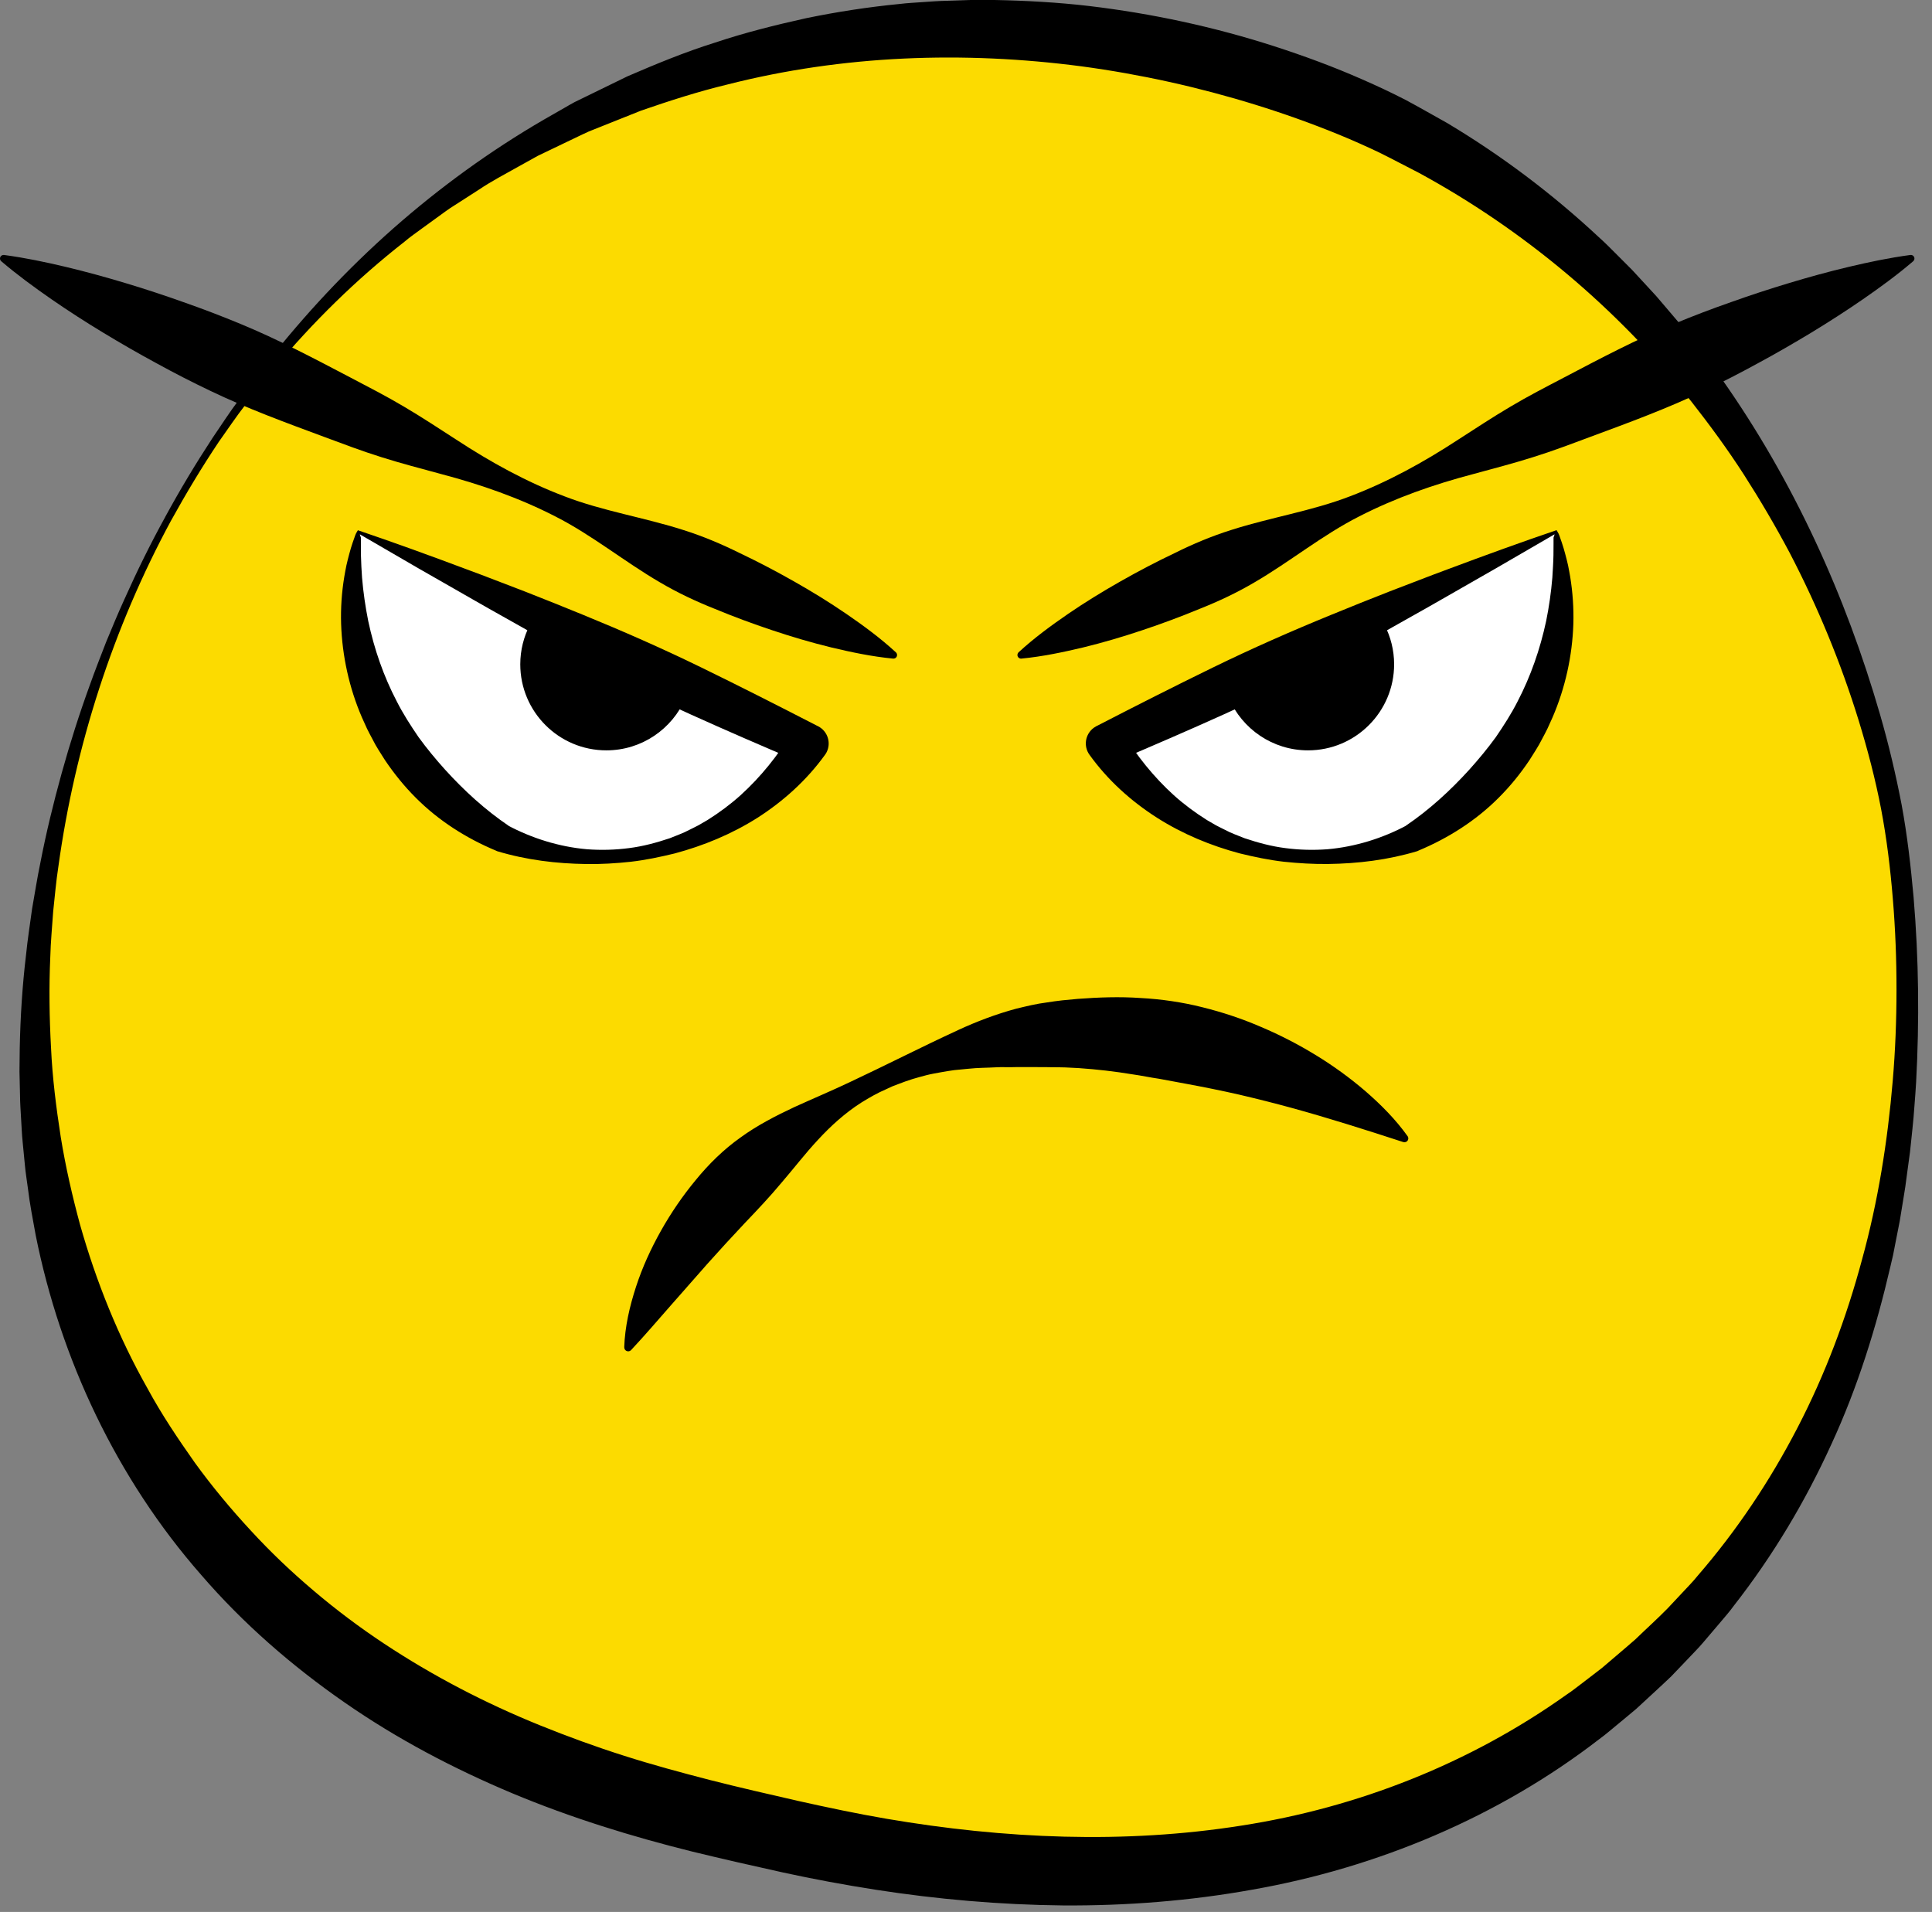 <svg width="96" height="95" viewBox="0 0 96 95" fill="none" xmlns="http://www.w3.org/2000/svg">
<rect x="0" y="0" width="96" height="95" fill="#808080" stroke="none"/>
<path d="M8.357 25.771C10.262 22.297 16.93 10.565 31.508 4.648C50.343 -2.998 67.166 5.237 69.414 6.384C89.19 16.478 93.399 36.978 94.011 40.24C94.434 42.504 98.871 68.48 80.411 83.934C64.648 97.131 44.377 92.449 37.584 90.879C30.946 89.346 17.048 86.134 8.357 73.517C-2.36 57.956 1.662 37.977 8.357 25.771Z" fill="#FCDB00"/>
<path d="M8.207 25.689C8.937 24.349 9.724 23.037 10.562 21.758C10.994 21.128 11.405 20.484 11.865 19.872L12.541 18.946L13.246 18.041C15.136 15.634 17.236 13.386 19.541 11.35C21.848 9.316 24.357 7.494 27.035 5.938L28.045 5.36C28.213 5.264 28.381 5.164 28.552 5.073L29.075 4.818L31.171 3.795C32.597 3.18 34.042 2.582 35.532 2.116C37.013 1.62 38.533 1.242 40.061 0.903C41.595 0.587 43.149 0.348 44.709 0.196C45.098 0.148 45.492 0.132 45.883 0.102C46.274 0.075 46.666 0.045 47.059 0.039L48.236 0H49.414C50.984 0.03 52.553 0.116 54.114 0.298C57.233 0.669 60.313 1.331 63.3 2.293C64.793 2.776 66.267 3.317 67.709 3.954C68.431 4.27 69.147 4.605 69.857 4.971C70.558 5.346 71.233 5.738 71.921 6.12C74.619 7.733 77.139 9.635 79.428 11.769C79.719 12.028 79.997 12.306 80.272 12.583L81.1 13.413L81.894 14.273L82.29 14.703L82.67 15.147L83.427 16.037L84.153 16.951L84.515 17.408L84.861 17.879L85.548 18.821C89.131 23.906 91.711 29.598 93.419 35.504C93.847 36.982 94.202 38.482 94.493 39.997C94.775 41.523 94.946 43.047 95.085 44.579C95.344 47.641 95.376 50.717 95.21 53.79C95.191 54.175 95.155 54.557 95.128 54.941C95.1 55.326 95.071 55.708 95.028 56.09L94.907 57.239L94.752 58.383L94.675 58.957L94.584 59.528L94.397 60.67L94.174 61.805L94.063 62.374L93.931 62.938C93.233 65.948 92.309 68.926 91.001 71.758C89.711 74.595 88.096 77.3 86.16 79.775C85.93 80.094 85.668 80.387 85.416 80.687L84.651 81.586C84.399 81.889 84.115 82.162 83.848 82.451L83.032 83.304C82.463 83.847 81.878 84.375 81.3 84.912C81 85.167 80.695 85.415 80.393 85.667C80.085 85.915 79.792 86.179 79.471 86.409C74.469 90.276 68.442 92.799 62.231 93.891C59.126 94.451 55.973 94.695 52.836 94.676C49.696 94.644 46.57 94.371 43.485 93.891C41.943 93.65 40.409 93.366 38.897 93.036L36.649 92.531C35.903 92.36 35.15 92.183 34.397 91.999C31.382 91.25 28.37 90.32 25.46 89.105C22.553 87.885 19.73 86.404 17.12 84.589C14.509 82.778 12.083 80.671 10.002 78.258C5.795 73.464 3.006 67.522 1.775 61.38C1.637 60.608 1.482 59.842 1.389 59.063C1.339 58.677 1.273 58.29 1.238 57.901L1.125 56.736C1.084 56.349 1.072 55.958 1.047 55.571C1.025 55.182 0.997 54.796 0.995 54.407L0.968 53.242L0.981 52.079C1.013 50.53 1.109 48.985 1.293 47.454C1.368 46.688 1.491 45.925 1.593 45.163C1.728 44.406 1.844 43.646 2.001 42.893C2.292 41.385 2.656 39.892 3.065 38.416C3.475 36.939 3.939 35.479 4.462 34.043C4.717 33.322 4.999 32.612 5.274 31.898C5.568 31.192 5.857 30.485 6.175 29.791C6.799 28.396 7.472 27.022 8.211 25.685L8.207 25.689ZM8.507 25.853C5.618 31.19 3.727 37.067 2.902 43.047C2.785 43.794 2.724 44.547 2.642 45.295C2.592 46.048 2.517 46.797 2.499 47.55C2.431 49.053 2.453 50.557 2.535 52.052C2.603 53.549 2.792 55.035 3.02 56.504C3.259 57.974 3.591 59.423 3.978 60.852C4.785 63.698 5.891 66.444 7.331 68.989C8.027 70.275 8.844 71.49 9.683 72.679C10.539 73.86 11.471 74.979 12.459 76.046C13.442 77.116 14.497 78.119 15.607 79.056C16.715 79.996 17.88 80.869 19.093 81.672C21.522 83.279 24.125 84.632 26.848 85.733C28.209 86.282 29.594 86.789 31 87.235C32.408 87.685 33.839 88.072 35.284 88.445C36.007 88.629 36.735 88.805 37.472 88.978L39.677 89.487C41.138 89.812 42.593 90.12 44.056 90.37C49.903 91.368 55.879 91.628 61.685 90.709C67.489 89.81 73.053 87.61 77.835 84.207C78.143 84.007 78.425 83.77 78.721 83.552L79.596 82.88C80.154 82.4 80.718 81.932 81.271 81.445C81.799 80.933 82.347 80.442 82.863 79.916L83.618 79.111C83.869 78.84 84.13 78.579 84.36 78.29C86.292 76.06 87.95 73.58 89.317 70.939C90.689 68.298 91.747 65.481 92.523 62.585C93.321 59.691 93.795 56.704 94.049 53.704C94.177 52.202 94.236 50.691 94.236 49.183C94.238 47.675 94.179 46.164 94.054 44.66C93.931 43.159 93.749 41.653 93.469 40.188C93.185 38.714 92.803 37.253 92.361 35.813C91.474 32.933 90.318 30.137 88.931 27.473C88.225 26.144 87.466 24.85 86.658 23.59C85.846 22.329 84.961 21.123 84.039 19.947C80.313 15.277 75.686 11.407 70.508 8.59C69.853 8.256 69.197 7.906 68.544 7.583C67.891 7.271 67.22 6.973 66.54 6.693C65.18 6.136 63.787 5.64 62.377 5.203C59.556 4.329 56.662 3.69 53.739 3.296C47.894 2.53 41.897 2.732 36.132 4.202C34.688 4.55 33.27 5.007 31.86 5.494L29.781 6.324L29.26 6.532C29.089 6.607 28.923 6.691 28.752 6.77L27.74 7.255L26.725 7.742L25.742 8.288C25.09 8.656 24.421 9.002 23.797 9.423L22.849 10.033L22.373 10.338C22.216 10.442 22.068 10.556 21.914 10.665L20.999 11.329C20.697 11.555 20.383 11.764 20.096 12.012C17.719 13.871 15.546 16.002 13.605 18.33L12.882 19.206L12.195 20.111C11.729 20.709 11.308 21.342 10.869 21.958C10.025 23.219 9.244 24.52 8.509 25.851L8.507 25.853Z" fill="black"/>
<path d="M31.017 66.949C31.053 65.909 31.287 64.91 31.601 63.943C31.915 62.974 32.341 62.046 32.839 61.159C33.337 60.272 33.915 59.425 34.568 58.636C35.214 57.844 35.951 57.118 36.791 56.522C37.621 55.917 38.549 55.44 39.473 55.007C40.406 54.582 41.329 54.195 42.223 53.77C44.014 52.93 45.754 52.038 47.608 51.181C48.534 50.753 49.501 50.387 50.497 50.118C50.998 49.998 51.503 49.873 52.015 49.809C52.27 49.772 52.527 49.729 52.784 49.704L53.557 49.631C54.588 49.554 55.632 49.515 56.667 49.588C57.705 49.643 58.735 49.793 59.739 50.045C60.742 50.293 61.725 50.619 62.666 51.028C63.613 51.429 64.523 51.9 65.392 52.432C66.261 52.964 67.087 53.563 67.856 54.225C68.622 54.891 69.341 55.612 69.942 56.452C70.003 56.538 69.983 56.657 69.899 56.718C69.849 56.754 69.785 56.761 69.73 56.745H69.724C67.828 56.127 66.024 55.556 64.232 55.062C63.335 54.816 62.446 54.593 61.561 54.386C60.673 54.184 59.791 54.008 58.91 53.845L57.593 53.601C57.152 53.538 56.715 53.442 56.274 53.381C55.393 53.235 54.504 53.133 53.607 53.071L52.934 53.037C52.709 53.026 52.486 53.032 52.261 53.028C51.808 53.014 51.357 53.028 50.9 53.019C50.673 53.014 50.443 53.023 50.213 53.026C49.983 53.028 49.749 53.017 49.519 53.03C49.06 53.057 48.586 53.051 48.122 53.103L47.419 53.171C47.185 53.201 46.955 53.242 46.723 53.283C46.491 53.326 46.257 53.365 46.029 53.424C45.804 53.487 45.572 53.542 45.349 53.613C45.124 53.681 44.903 53.763 44.682 53.847L44.353 53.972L44.032 54.12C43.6 54.306 43.188 54.541 42.79 54.789C41.996 55.298 41.286 55.938 40.647 56.632C40.003 57.321 39.434 58.069 38.838 58.759C38.253 59.462 37.635 60.115 37.009 60.77C36.388 61.429 35.771 62.101 35.157 62.788L33.307 64.89C32.677 65.604 32.056 66.337 31.358 67.081C31.285 67.16 31.162 67.165 31.083 67.092C31.039 67.053 31.019 66.996 31.021 66.944L31.017 66.949Z" fill="black"/>
<path d="M17.828 26.447L40.164 36.957C39.609 37.799 37.509 40.757 33.407 42.026C29.299 43.295 25.893 42.033 24.96 41.651C23.923 41.102 20.633 39.2 18.765 35.081C16.991 31.163 17.578 27.623 17.826 26.447H17.828Z" fill="white"/>
<path d="M17.778 26.345C19.503 26.929 21.337 27.593 23.216 28.299C24.155 28.642 25.111 29.024 26.071 29.386C27.033 29.764 28.007 30.151 28.983 30.553C30.935 31.352 32.909 32.218 34.848 33.165C36.786 34.109 38.699 35.083 40.587 36.054L40.656 36.088C41.127 36.332 41.313 36.912 41.07 37.383C41.049 37.424 41.022 37.467 40.995 37.503C40.08 38.773 38.92 39.812 37.641 40.632C36.356 41.446 34.952 42.024 33.521 42.406C32.8 42.581 32.077 42.734 31.344 42.818C30.612 42.897 29.875 42.943 29.135 42.931C27.656 42.911 26.166 42.734 24.699 42.292L24.637 42.263C23.172 41.651 21.796 40.779 20.659 39.637C20.09 39.069 19.58 38.438 19.13 37.77C18.916 37.428 18.688 37.094 18.511 36.732C18.418 36.552 18.317 36.38 18.233 36.197L17.985 35.649C17.348 34.175 17.003 32.583 16.95 31.006C16.925 30.216 16.98 29.429 17.107 28.66C17.141 28.469 17.173 28.276 17.214 28.087C17.26 27.898 17.301 27.709 17.355 27.523C17.403 27.336 17.46 27.15 17.521 26.968L17.617 26.695C17.631 26.654 17.66 26.565 17.69 26.508C17.721 26.445 17.756 26.392 17.783 26.347L17.778 26.345ZM17.881 26.549C17.89 26.595 17.906 26.633 17.917 26.663C17.928 26.699 17.938 26.702 17.935 26.754V27.036V27.596C17.942 27.967 17.967 28.335 17.99 28.701C18.051 29.432 18.156 30.151 18.297 30.854C18.595 32.257 19.061 33.597 19.71 34.839C20.026 35.465 20.404 36.05 20.797 36.625C21.207 37.189 21.65 37.724 22.117 38.243C23.052 39.273 24.101 40.238 25.286 41.039L25.224 41.009C26.419 41.646 27.777 42.076 29.167 42.197C29.863 42.249 30.564 42.231 31.256 42.14C31.949 42.053 32.625 41.869 33.285 41.648C33.605 41.514 33.935 41.405 34.242 41.239C34.397 41.159 34.554 41.089 34.707 41.005L35.155 40.745C35.739 40.379 36.29 39.969 36.797 39.514C37.805 38.6 38.658 37.533 39.334 36.411L39.741 37.861C37.905 37.083 36.097 36.302 34.313 35.495C32.529 34.689 30.78 33.804 29.01 32.851C28.125 32.378 27.235 31.886 26.337 31.39C25.436 30.876 24.533 30.383 23.609 29.85C21.766 28.804 19.876 27.716 17.881 26.549Z" fill="black"/>
<path d="M44.375 32.724C43.315 32.621 42.303 32.407 41.304 32.169C40.305 31.925 39.329 31.636 38.365 31.313C37.402 30.992 36.452 30.64 35.519 30.253C34.579 29.88 33.665 29.45 32.789 28.933C31.032 27.91 29.41 26.583 27.606 25.666C25.807 24.741 23.891 24.072 21.91 23.551C20.922 23.282 19.93 23.025 18.961 22.718C17.99 22.416 17.044 22.054 16.095 21.703C14.195 20.998 12.293 20.302 10.469 19.428C9.556 18.994 8.656 18.532 7.766 18.043C6.874 17.561 5.994 17.053 5.122 16.526C4.251 15.998 3.391 15.445 2.545 14.86C1.699 14.273 0.864 13.664 0.063 12.981C-0.012 12.917 -0.021 12.806 0.042 12.731C0.083 12.683 0.145 12.663 0.202 12.669C1.246 12.808 2.258 13.022 3.259 13.259C4.26 13.498 5.245 13.768 6.221 14.062C7.197 14.355 8.162 14.671 9.117 15.013C10.075 15.347 11.021 15.709 11.954 16.096C13.824 16.867 15.615 17.816 17.407 18.755C18.304 19.226 19.205 19.688 20.081 20.209C20.956 20.725 21.812 21.289 22.672 21.845C24.385 22.968 26.162 23.947 28.055 24.663C29.943 25.391 32.013 25.712 33.949 26.333C34.92 26.638 35.851 27.032 36.756 27.48C37.669 27.914 38.565 28.385 39.45 28.886C40.333 29.386 41.202 29.919 42.05 30.499C42.897 31.081 43.731 31.691 44.516 32.412C44.589 32.48 44.594 32.594 44.528 32.667C44.489 32.71 44.432 32.728 44.378 32.724H44.375Z" fill="black"/>
<path d="M50.611 32.412C51.396 31.691 52.231 31.081 53.077 30.499C53.925 29.919 54.795 29.386 55.677 28.886C56.56 28.385 57.456 27.914 58.371 27.48C59.276 27.029 60.209 26.638 61.178 26.333C63.114 25.712 65.184 25.391 67.073 24.663C68.966 23.944 70.742 22.966 72.455 21.845C73.315 21.292 74.171 20.725 75.047 20.209C75.92 19.688 76.821 19.226 77.72 18.755C79.512 17.813 81.305 16.867 83.173 16.096C84.106 15.707 85.052 15.347 86.01 15.013C86.965 14.671 87.93 14.355 88.906 14.062C89.882 13.768 90.867 13.495 91.868 13.259C92.869 13.022 93.881 12.808 94.926 12.669C95.023 12.656 95.112 12.724 95.126 12.822C95.135 12.883 95.108 12.943 95.064 12.981C94.263 13.666 93.429 14.273 92.582 14.86C91.736 15.445 90.876 15.995 90.005 16.526C89.133 17.053 88.253 17.561 87.361 18.043C86.472 18.53 85.571 18.994 84.659 19.428C82.834 20.302 80.932 21 79.032 21.703C78.084 22.056 77.137 22.418 76.166 22.718C75.197 23.025 74.205 23.282 73.218 23.551C71.236 24.072 69.323 24.741 67.521 25.667C65.717 26.583 64.095 27.91 62.339 28.933C61.463 29.45 60.548 29.88 59.608 30.253C58.673 30.64 57.725 30.992 56.762 31.313C55.8 31.636 54.822 31.925 53.823 32.169C52.822 32.407 51.812 32.621 50.752 32.724C50.654 32.733 50.565 32.66 50.556 32.562C50.552 32.505 50.574 32.448 50.613 32.412H50.611Z" fill="black"/>
<path d="M34.06 34.696L26.325 31.056C26.025 31.641 25.852 32.303 25.852 33.006C25.852 35.367 27.768 37.283 30.129 37.283C31.892 37.283 33.405 36.216 34.06 34.694V34.696Z" fill="black"/>
<path d="M77.297 26.447L54.961 36.957C55.516 37.799 57.616 40.757 61.718 42.026C65.826 43.295 69.232 42.033 70.165 41.651C71.202 41.102 74.492 39.2 76.36 35.081C78.134 31.163 77.547 27.623 77.299 26.447H77.297Z" fill="white"/>
<path d="M77.244 26.549C75.247 27.716 73.356 28.804 71.516 29.85C70.592 30.383 69.689 30.876 68.788 31.39C67.889 31.889 67 32.378 66.115 32.851C64.345 33.804 62.596 34.689 60.812 35.495C59.028 36.302 57.22 37.08 55.384 37.861L55.791 36.411C56.469 37.533 57.32 38.6 58.328 39.514C58.835 39.969 59.386 40.379 59.97 40.745L60.418 41.005C60.571 41.089 60.728 41.159 60.882 41.239C61.187 41.405 61.517 41.514 61.84 41.648C62.5 41.869 63.176 42.053 63.87 42.14C64.561 42.231 65.264 42.249 65.958 42.197C67.348 42.076 68.706 41.648 69.9 41.009L69.839 41.039C71.024 40.238 72.073 39.273 73.008 38.243C73.475 37.724 73.918 37.189 74.328 36.625C74.719 36.052 75.099 35.465 75.415 34.839C76.061 33.597 76.528 32.257 76.828 30.854C76.971 30.151 77.074 29.432 77.135 28.701C77.156 28.337 77.183 27.967 77.19 27.596L77.194 27.036V26.754C77.19 26.702 77.196 26.699 77.21 26.663C77.222 26.633 77.237 26.595 77.246 26.549H77.244ZM77.347 26.345C77.374 26.39 77.408 26.445 77.44 26.506C77.469 26.563 77.499 26.652 77.513 26.693L77.608 26.966C77.67 27.148 77.724 27.334 77.774 27.521C77.827 27.707 77.87 27.896 77.915 28.085C77.956 28.274 77.986 28.467 78.022 28.658C78.147 29.427 78.202 30.214 78.179 31.004C78.127 32.583 77.781 34.173 77.144 35.647L76.896 36.195C76.812 36.377 76.71 36.552 76.619 36.73C76.439 37.092 76.211 37.426 76 37.767C75.552 38.436 75.042 39.066 74.471 39.635C73.334 40.777 71.957 41.648 70.492 42.26L70.431 42.29C68.963 42.731 67.473 42.909 65.994 42.929C65.255 42.938 64.518 42.893 63.785 42.816C63.05 42.731 62.327 42.579 61.608 42.404C60.177 42.024 58.773 41.446 57.488 40.629C56.207 39.81 55.047 38.771 54.135 37.501C53.825 37.071 53.923 36.471 54.353 36.159C54.392 36.132 54.431 36.109 54.469 36.086L54.542 36.05C56.43 35.076 58.343 34.105 60.282 33.16C62.22 32.214 64.192 31.347 66.147 30.549C67.123 30.146 68.094 29.762 69.059 29.382C70.019 29.02 70.977 28.638 71.914 28.294C73.795 27.589 75.627 26.925 77.351 26.34L77.347 26.345Z" fill="black"/>
<path d="M61.065 34.696L68.799 31.056C69.1 31.641 69.273 32.303 69.273 33.006C69.273 35.367 67.357 37.283 64.996 37.283C63.233 37.283 61.72 36.216 61.065 34.694V34.696Z" fill="black"/>
</svg>
